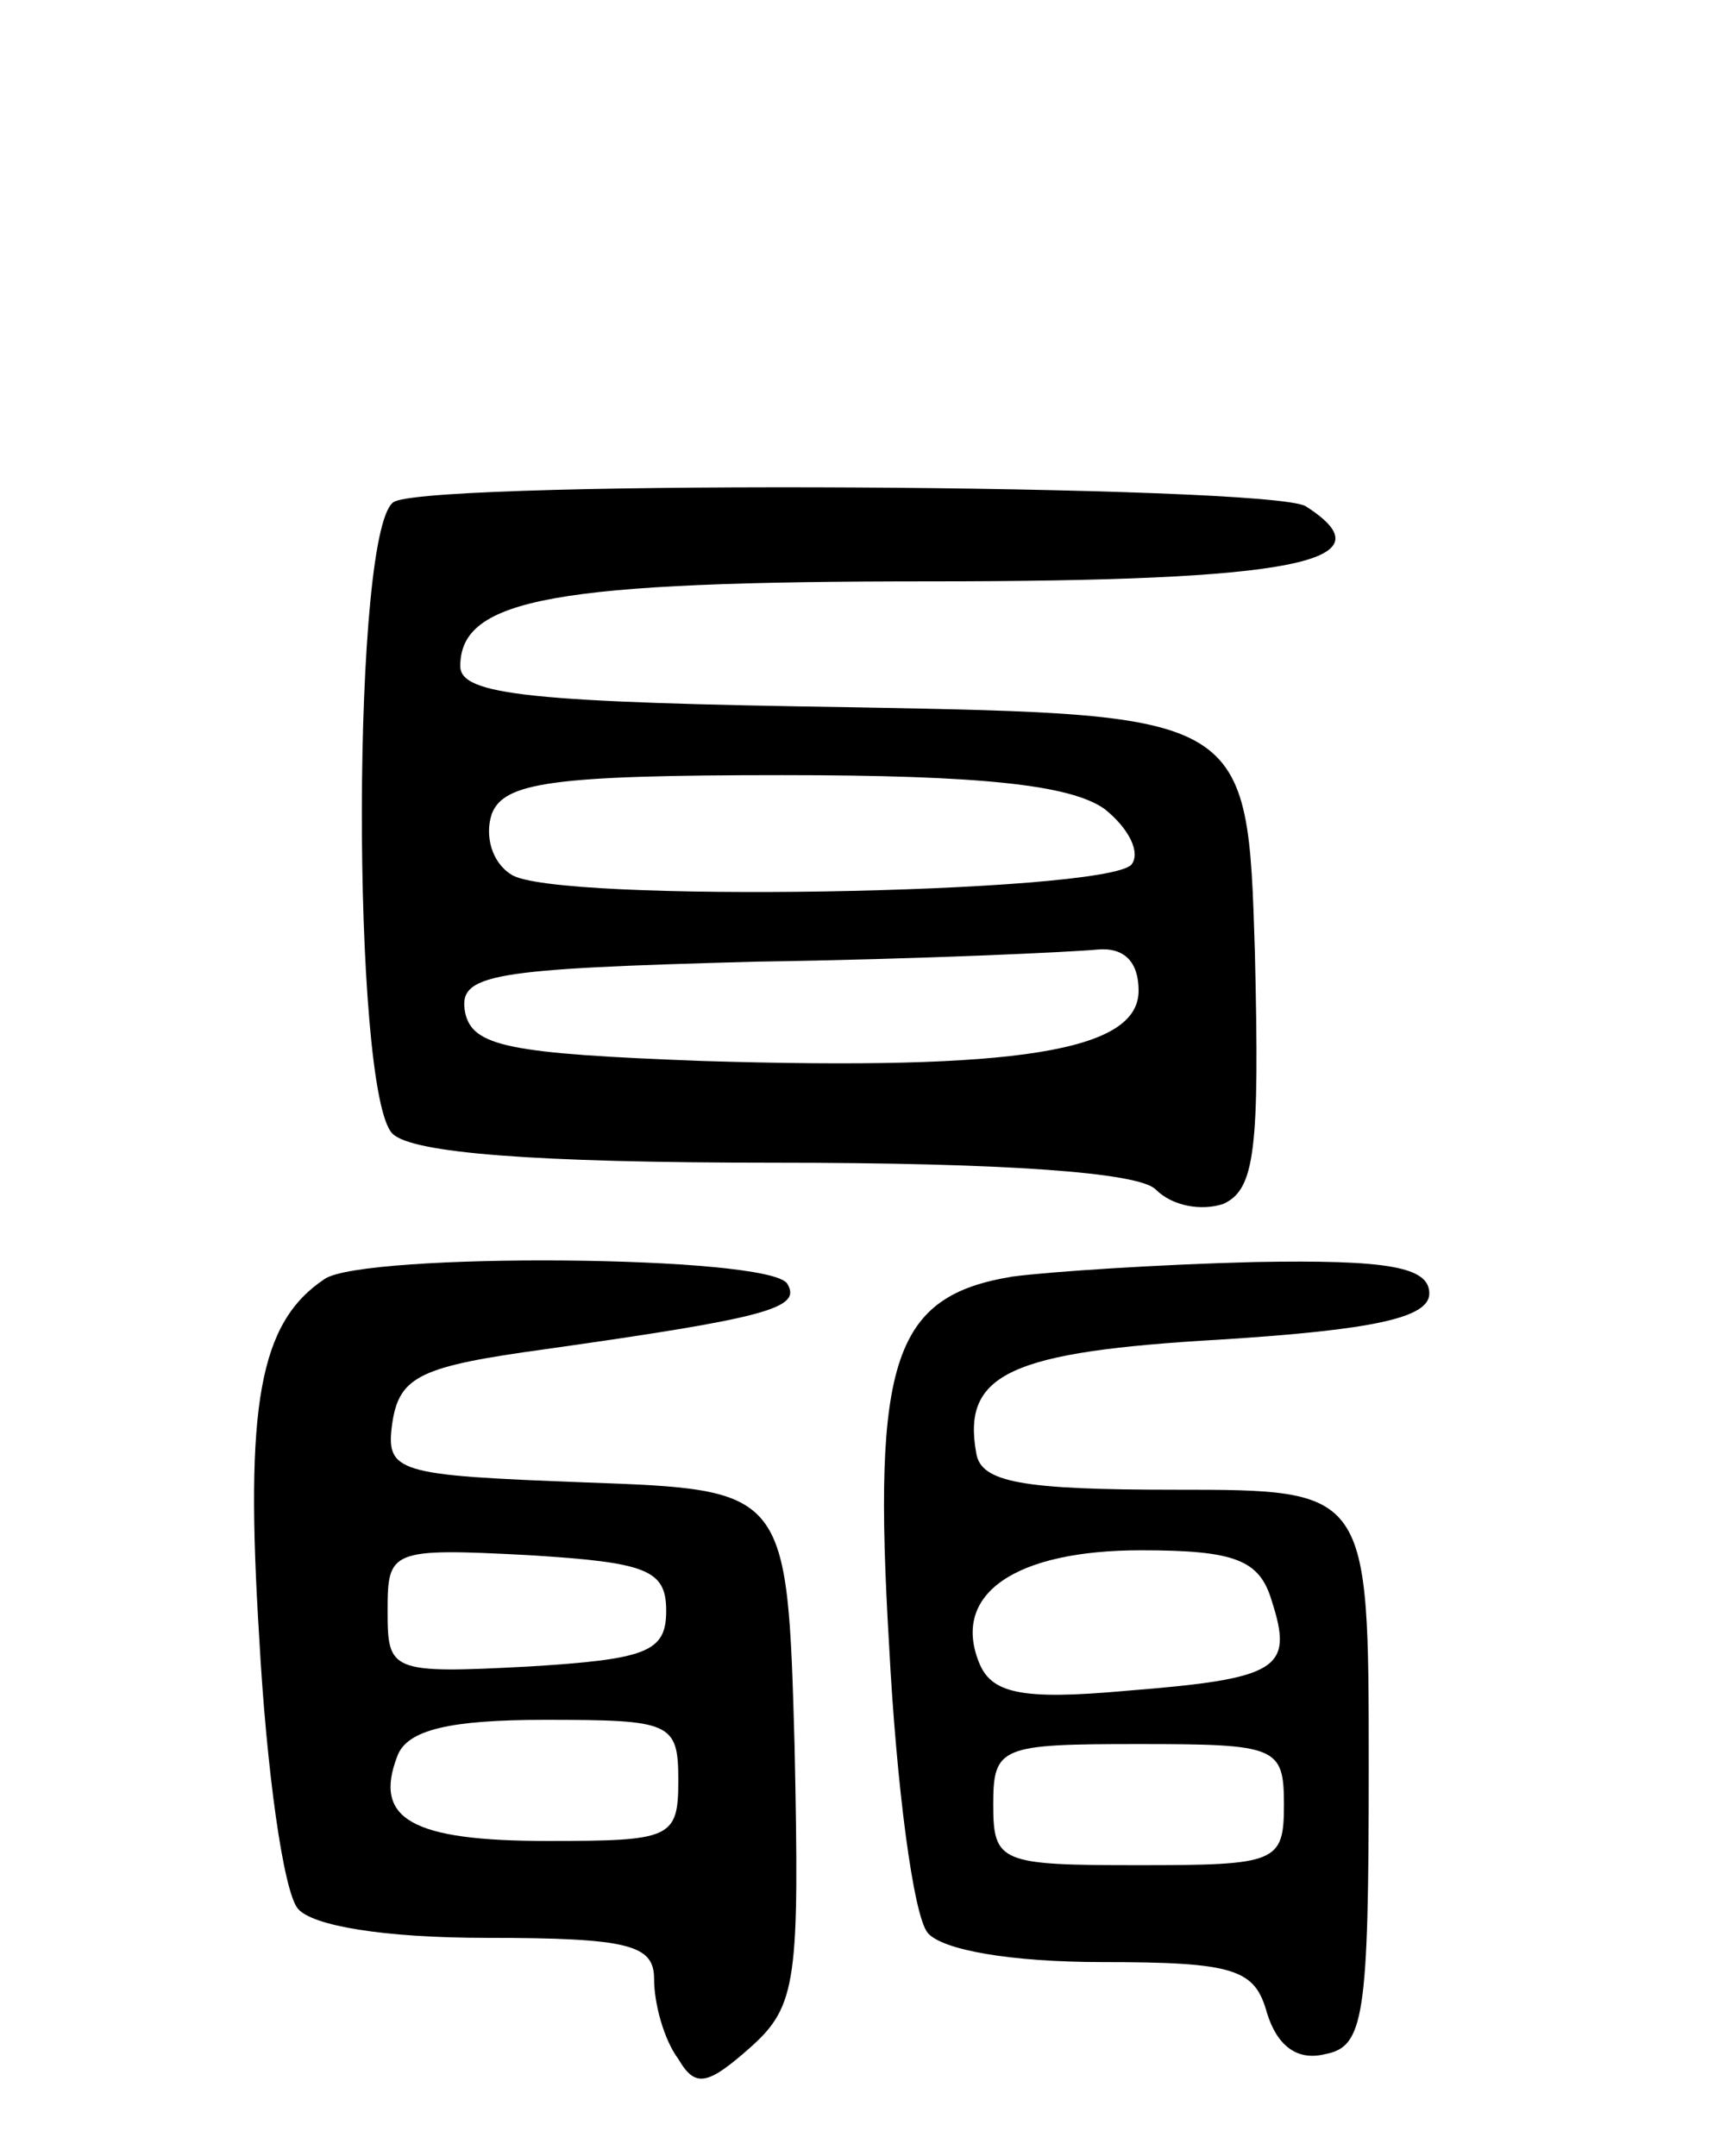 <svg version="1.0" xmlns="http://www.w3.org/2000/svg"
 width="71pt" height="89pt" viewBox="0 0 71 89"
 preserveAspectRatio="xMidYMid meet">
<g transform="translate(0,89) scale(0.1,-0.1)"
fill="#000000" stroke="none">
<path d="M163 683 c-18 -7 -18 -244 -1 -261 8 -8 58 -12 158 -12 95 0 150 -4
157 -11 7 -7 19 -9 28 -6 13 6 15 22 13 104 -3 98 -3 98 -165 101 -134 2 -163
5 -163 17 0 28 39 35 194 35 150 0 191 8 155 31 -15 9 -355 11 -376 2z m293
-127 c10 -8 15 -18 11 -23 -12 -12 -239 -16 -256 -4 -8 5 -11 16 -8 25 5 13
25 16 120 16 82 0 119 -4 133 -14z m14 -75 c0 -25 -50 -33 -180 -29 -80 3 -95
6 -98 20 -3 16 10 18 120 21 68 1 131 4 141 5 11 1 17 -5 17 -17z"/>
<path d="M134 362 c-27 -18 -33 -52 -27 -148 3 -55 10 -105 16 -112 6 -7 35
-12 78 -12 59 0 69 -3 69 -17 0 -10 4 -25 10 -33 7 -12 12 -11 30 5 19 17 20
28 18 124 -3 106 -3 106 -86 109 -79 3 -83 4 -80 25 3 19 12 23 63 30 92 13
106 17 100 27 -7 12 -175 13 -191 2z m141 -137 c0 -17 -8 -20 -57 -23 -57 -3
-58 -2 -58 23 0 25 1 26 58 23 49 -3 57 -6 57 -23z m5 -70 c0 -24 -3 -25 -54
-25 -56 0 -72 9 -62 35 4 11 22 15 61 15 52 0 55 -1 55 -25z"/>
<path d="M418 363 c-49 -8 -58 -34 -51 -152 3 -58 10 -112 16 -119 6 -7 34
-12 72 -12 55 0 63 -3 68 -21 4 -13 12 -20 24 -17 16 3 18 15 18 118 0 115 0
115 -80 115 -63 0 -80 3 -82 15 -6 33 14 42 101 47 63 4 86 9 86 19 0 11 -17
14 -72 13 -40 -1 -85 -4 -100 -6z m107 -134 c9 -28 3 -32 -60 -37 -44 -4 -56
-1 -61 12 -11 28 15 46 67 46 39 0 49 -4 54 -21z m5 -84 c0 -24 -3 -25 -60
-25 -57 0 -60 1 -60 25 0 24 3 25 60 25 57 0 60 -1 60 -25z"/>
</g>
</svg>
